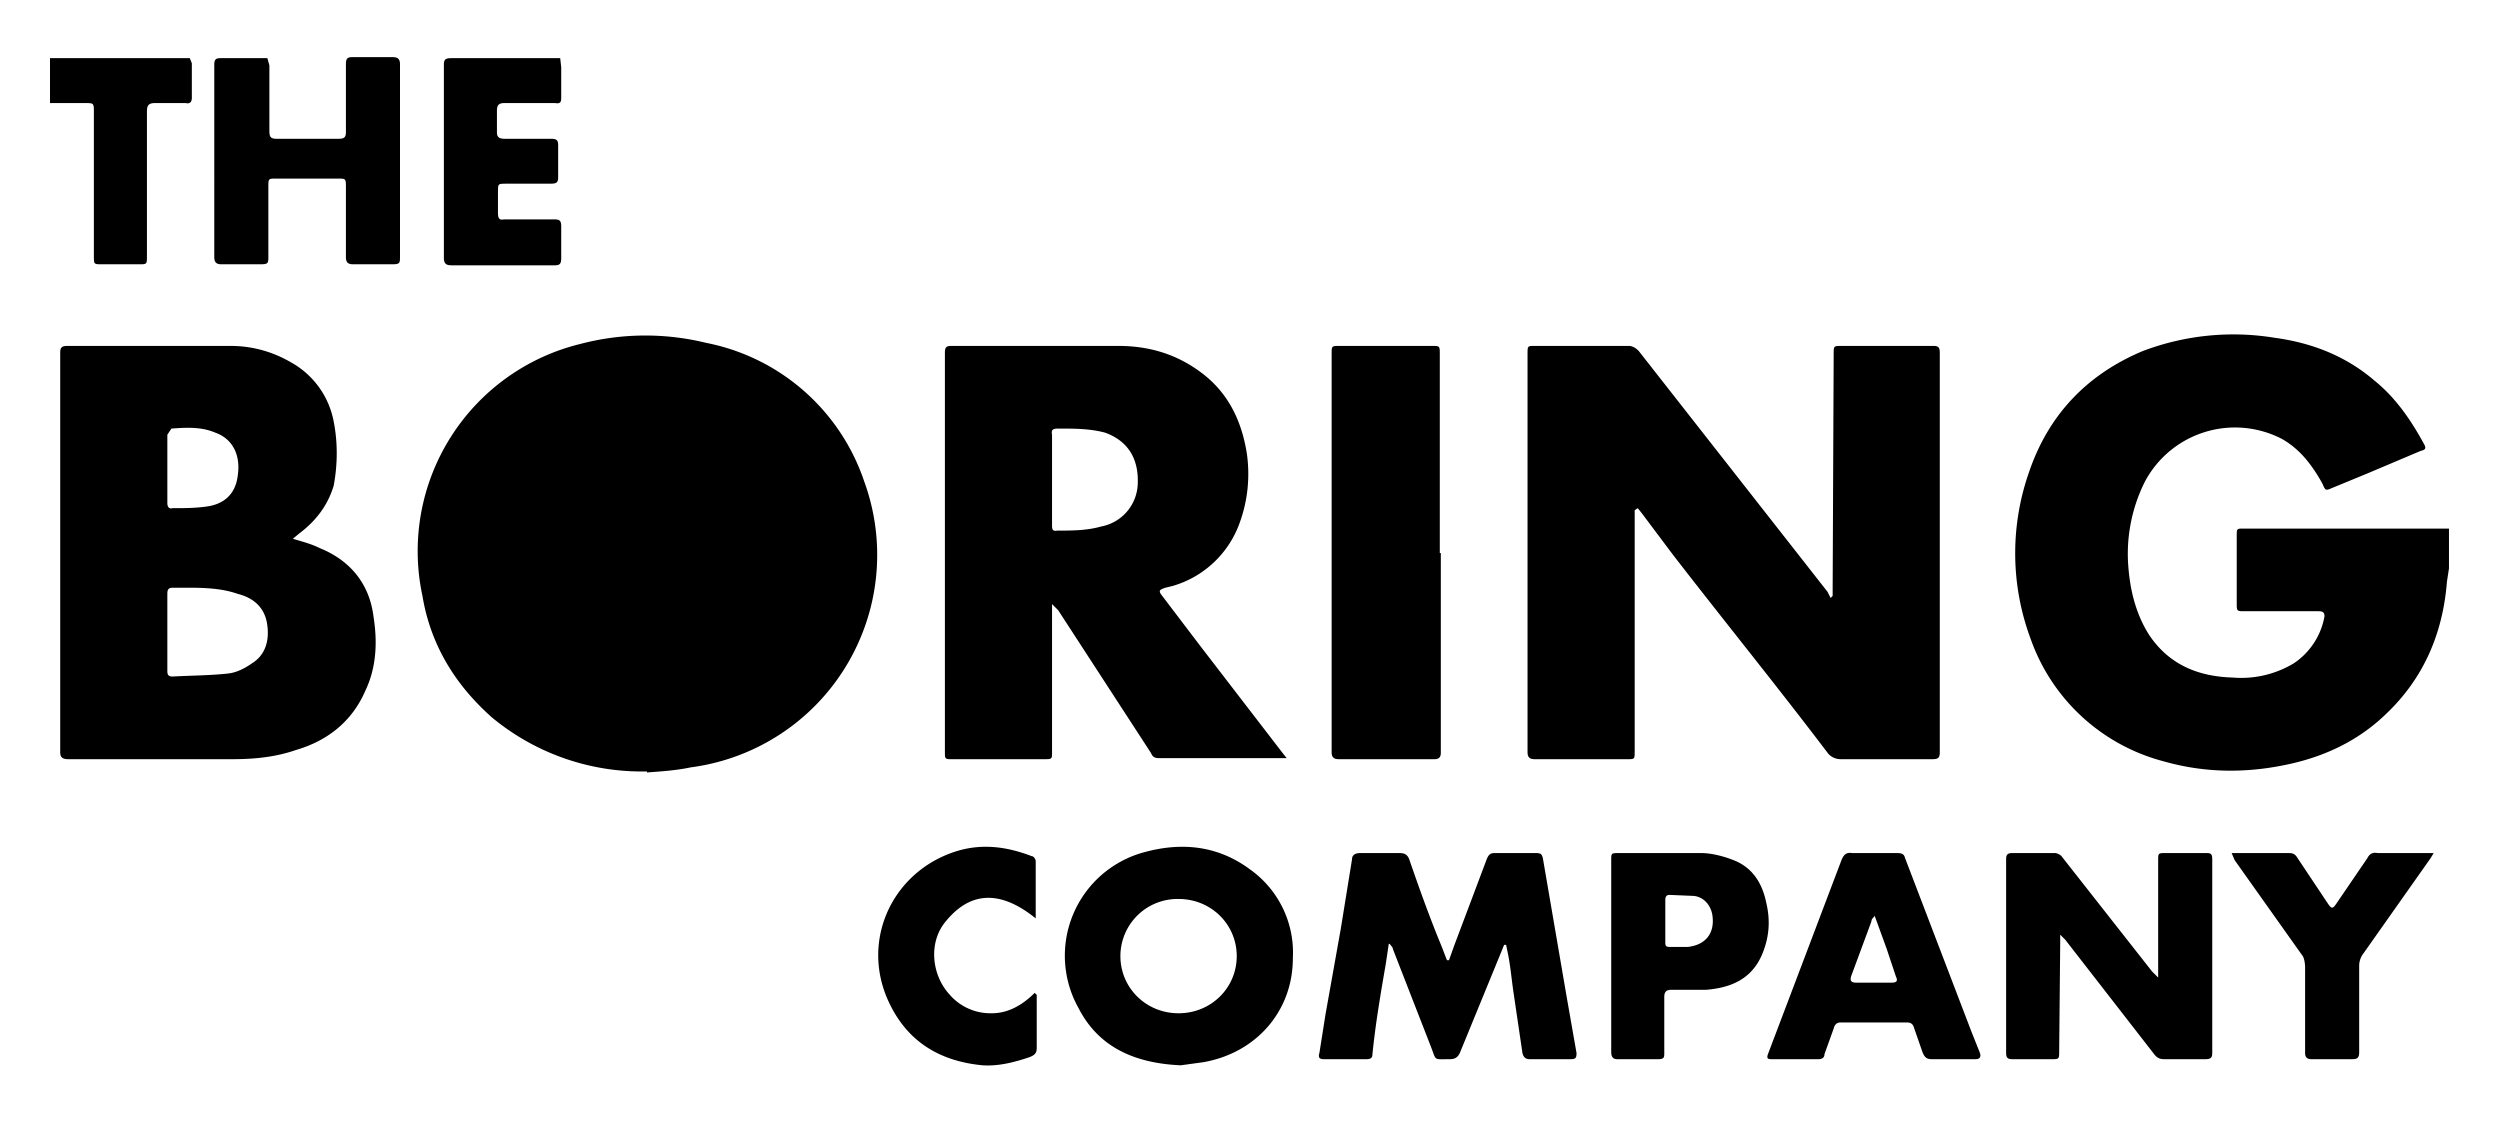 <svg xmlns="http://www.w3.org/2000/svg" width="245" height="110" viewBox="0.8 -0.3 245 110">
  <path fill="hsl(220,63%,17%)" d="M240.8 55.4l-.2 1.3c-.4 5.1-2.3 9.5-6 13-2.6 2.5-5.7 4-9.1 4.8-4.3 1-8.5 1-12.7-.2a18.9 18.9 0 0 1-13-12 24 24 0 0 1-.2-16.2c1.9-5.7 5.7-9.7 11.2-12a25 25 0 0 1 12.9-1.3c3.7.5 7 1.8 9.8 4.2 2.1 1.7 3.6 3.9 4.9 6.3.2.4 0 .5-.4.6l-5.2 2.2-3.4 1.4c-.7.3-.7.3-1-.4-1-1.8-2.2-3.4-4-4.4a10 10 0 0 0-13.4 4.2 15.8 15.8 0 0 0-1.6 8.6c.2 2.3.8 4.5 2 6.4 2 3 4.9 4.1 8.2 4.2a10 10 0 0 0 6-1.4 7 7 0 0 0 3-4.6c0-.5-.3-.5-.7-.5h-7.1c-.8 0-.8 0-.8-.8v-6.6c0-.7 0-.7.7-.7h20.1v4zM27 5.4l.2.7v6.4c0 .6.1.8.7.8H34c.6 0 .7-.2.7-.7V6c0-.5.1-.7.6-.7h4c.5 0 .7.2.7.7v18.8c0 .7 0 .8-.8.8h-3.8c-.5 0-.7-.2-.7-.7v-6.8c0-.9 0-.9-.8-.9h-6c-.8 0-.8 0-.8.8v6.8c0 .7 0 .8-.8.8h-3.8c-.5 0-.7-.2-.7-.7V6c0-.5.2-.6.6-.6H27z"/>
  <path fill="hsl(220,63%,17%)" d="M55.7 5.4l.1.9v3c0 .4-.1.6-.6.5h-5c-.5 0-.7.2-.7.7v2.2c0 .4.2.6.7.6h4.6c.5 0 .7.1.7.6v3.2c0 .5-.2.6-.7.6h-4.4c-.8 0-.8 0-.8.8v2c0 .6.1.8.6.7h5c.5 0 .6.2.6.7V25c0 .5-.1.7-.6.7H45c-.5 0-.7-.2-.7-.7V6c0-.5.2-.6.7-.6H55.6z"/>
  <path fill="hsl(220,63%,17%)" d="M19.4 5.4l.2.5v3.4c0 .4-.2.6-.6.5h-3c-.6 0-.8.2-.8.8v14.2c0 .8 0 .8-.8.8h-3.6c-.8 0-.8 0-.8-.8V10.7c0-.9 0-.9-.9-.9H5.7V5.4h13.7zM64.2 75.3A23 23 0 0 1 49 70c-3.6-3.2-6-7.1-6.8-11.9a20.9 20.9 0 0 1 15.5-24.7 25 25 0 0 1 12.3-.1 20.5 20.5 0 0 1 15.5 13.6 21 21 0 0 1-17 28c-1.4.3-2.9.4-4.3.5zM180.4 58v-.6l.1-23c0-.8 0-.8.8-.8h9c.5 0 .6.2.6.7v39.1c0 .5-.1.7-.7.7h-9c-.5 0-.9-.2-1.2-.5-5-6.6-10.2-13-15.3-19.6l-3-4-.4-.5-.3.2v23.6c0 .8 0 .8-.7.8h-9.1c-.5 0-.7-.2-.7-.7v-39c0-.8 0-.8.7-.8h9.2c.4 0 .7.2 1 .5l18.5 23.6.3.6.2-.2zM29.5 52.5c1 .3 1.8.5 2.6.9 3 1.2 4.9 3.5 5.3 6.7.4 2.5.3 5-.8 7.3-1.3 3-3.7 4.9-6.8 5.8-2 .7-4.1.9-6.2.9H7.5c-.6 0-.8-.2-.8-.7V34.3c0-.5.1-.7.7-.7h16c2 0 4 .5 5.9 1.6a8.4 8.4 0 0 1 4.2 5.8c.4 2 .4 4.2 0 6.3-.6 2-1.8 3.5-3.4 4.7l-.6.5zm-12.3 9.1v3.8c0 .3 0 .6.5.6 1.8-.1 3.7-.1 5.5-.3.8-.1 1.6-.5 2.3-1 1.3-.8 1.7-2.2 1.5-3.7-.2-1.7-1.3-2.7-2.9-3.1-2-.7-4.2-.6-6.4-.6-.4 0-.5.2-.5.6v3.7zm0-16V49c0 .4.2.6.5.5 1.2 0 2.4 0 3.6-.2 1.6-.3 2.6-1.3 2.8-3 .3-2-.5-3.6-2.2-4.2-1.4-.6-2.9-.5-4.3-.4l-.4.6v3.3zM126.9 74H114.6c-.5 0-.8 0-1-.5l-9.1-14-.6-.6v14.5c0 .7 0 .7-.8.7h-9c-.7 0-.7 0-.7-.8V34.4c0-.5 0-.8.6-.8h16.4c3 0 5.7.8 8.1 2.6 2.7 2 4 4.8 4.5 8 .3 2.2.1 4.5-.7 6.7a9.9 9.9 0 0 1-6.5 6.2l-.8.2c-.6.2-.7.3-.3.8l3.8 5 8 10.4.4.5zm-23-27.3v4.4c0 .4 0 .7.5.6 1.4 0 2.9 0 4.3-.4a4.4 4.4 0 0 0 3.6-4.2c.1-2.5-1-4.2-3.2-5-1.5-.4-3-.4-4.6-.4-.5 0-.7.1-.6.6v4.4zM142 53.9v19.6c0 .4-.2.6-.6.6H132c-.5 0-.7-.2-.7-.7V56.7 34.4c0-.8 0-.8.8-.8h9c.8 0 .8 0 .8.8v19.5zM148.2 92.3l-.2.5-4.1 10c-.2.5-.5.7-1 .7-1.7 0-1.3.2-1.9-1.3l-3.7-9.5c0-.2-.2-.3-.3-.5h-.1l-.3 2c-.5 2.9-1 5.8-1.3 8.8 0 .4-.2.5-.6.5h-4.2c-.5 0-.5-.3-.4-.6l.6-3.8 1.5-8.4 1.1-6.8c0-.4.3-.6.8-.6h3.8c.5 0 .8.1 1 .6 1 2.9 2 5.7 3.2 8.6l.5 1.3h.2l.5-1.4 3.2-8.5c.2-.5.4-.6.8-.6h4c.5 0 .6.1.7.5l2.3 13.4 1 5.7c0 .5-.1.6-.6.6h-4c-.4 0-.6-.2-.7-.6l-.9-6.1c-.2-1.4-.3-2.7-.6-4l-.1-.5h-.2zM202.7 91.3v.8l-.1 10.6c0 .8 0 .8-.8.8H198c-.4 0-.6-.1-.6-.6v-19c0-.4.1-.6.6-.6h4.2c.2 0 .6.2.7.4l8.8 11.2.6.6v-.8V84c0-.7 0-.7.8-.7h3.8c.5 0 .7 0 .7.6v19c0 .5-.2.6-.7.6h-4c-.4 0-.7-.1-1-.5l-8.7-11.2-.5-.5zM116.5 104.1c-4.4-.2-8-1.7-10-5.6a10.5 10.5 0 0 1 6.5-15.3c3.7-1 7.2-.6 10.3 1.7a10 10 0 0 1 4.2 8.7c0 5.2-3.6 9.3-8.8 10.2l-2.2.3zm-5.9-10.7c0 3.1 2.5 5.6 5.7 5.6s5.7-2.5 5.7-5.6c0-3.1-2.5-5.6-5.7-5.6a5.6 5.6 0 0 0-5.7 5.6zM192.1 103.5h-2c-.5 0-.7-.2-.9-.7l-.8-2.3c-.1-.4-.3-.6-.7-.6h-6.5c-.4 0-.6.2-.7.6l-.9 2.5c0 .4-.3.5-.6.5h-4.6c-.4 0-.5-.1-.3-.6l7.2-19c.2-.4.4-.7 1-.6h4.4c.5 0 .7.1.8.5l6.5 17 .8 2c.2.5 0 .7-.4.7H192zm-7.6-14c-.2.2-.3.3-.3.5l-2 5.4c-.1.4 0 .6.5.6h3.5c.5 0 .6-.2.4-.6l-.9-2.7-1.2-3.3zM158.7 93.4V84c0-.7 0-.7.8-.7h8c1 0 2.2.3 3.2.7 1.8.7 2.8 2.2 3.2 4.2.4 1.7.3 3.3-.4 5-1 2.4-3 3.3-5.5 3.5h-3.4c-.5 0-.7.2-.7.7v5.5c0 .4 0 .6-.6.6h-4c-.4 0-.6-.2-.6-.7v-9.4zM164 90v2c0 .3 0 .5.4.5h1.8c1.8-.2 2.7-1.4 2.4-3.2-.2-1-.9-1.7-1.8-1.8l-2.4-.1c-.3 0-.4.2-.4.5v2zM102.4 97.2v5.2c0 .5-.2.7-.7.9-1.5.5-3 .9-4.6.8-4.2-.4-7.3-2.3-9.1-6-2.9-5.9 0-12.6 6-14.8 2.7-1 5.3-.7 7.9.3.2 0 .4.3.4.5V89.7c-3.1-2.5-6.2-3-8.9.4-1.6 2-1.3 5.1.4 7A5.3 5.3 0 0 0 98 99c1.6 0 3-.8 4.2-2l.2.2zM219.5 83.3h5.6c.4 0 .6.1.8.4l3 4.5c.4.6.5.6.9 0l3-4.4c.2-.4.5-.6 1-.5h5.5l-.3.5-6.7 9.5a2 2 0 0 0-.3 1v8.5c0 .6-.2.7-.7.7h-4c-.4 0-.6-.2-.6-.6v-8.4c0-.4-.1-1-.3-1.2l-6.6-9.3-.3-.7z"/>
</svg>
